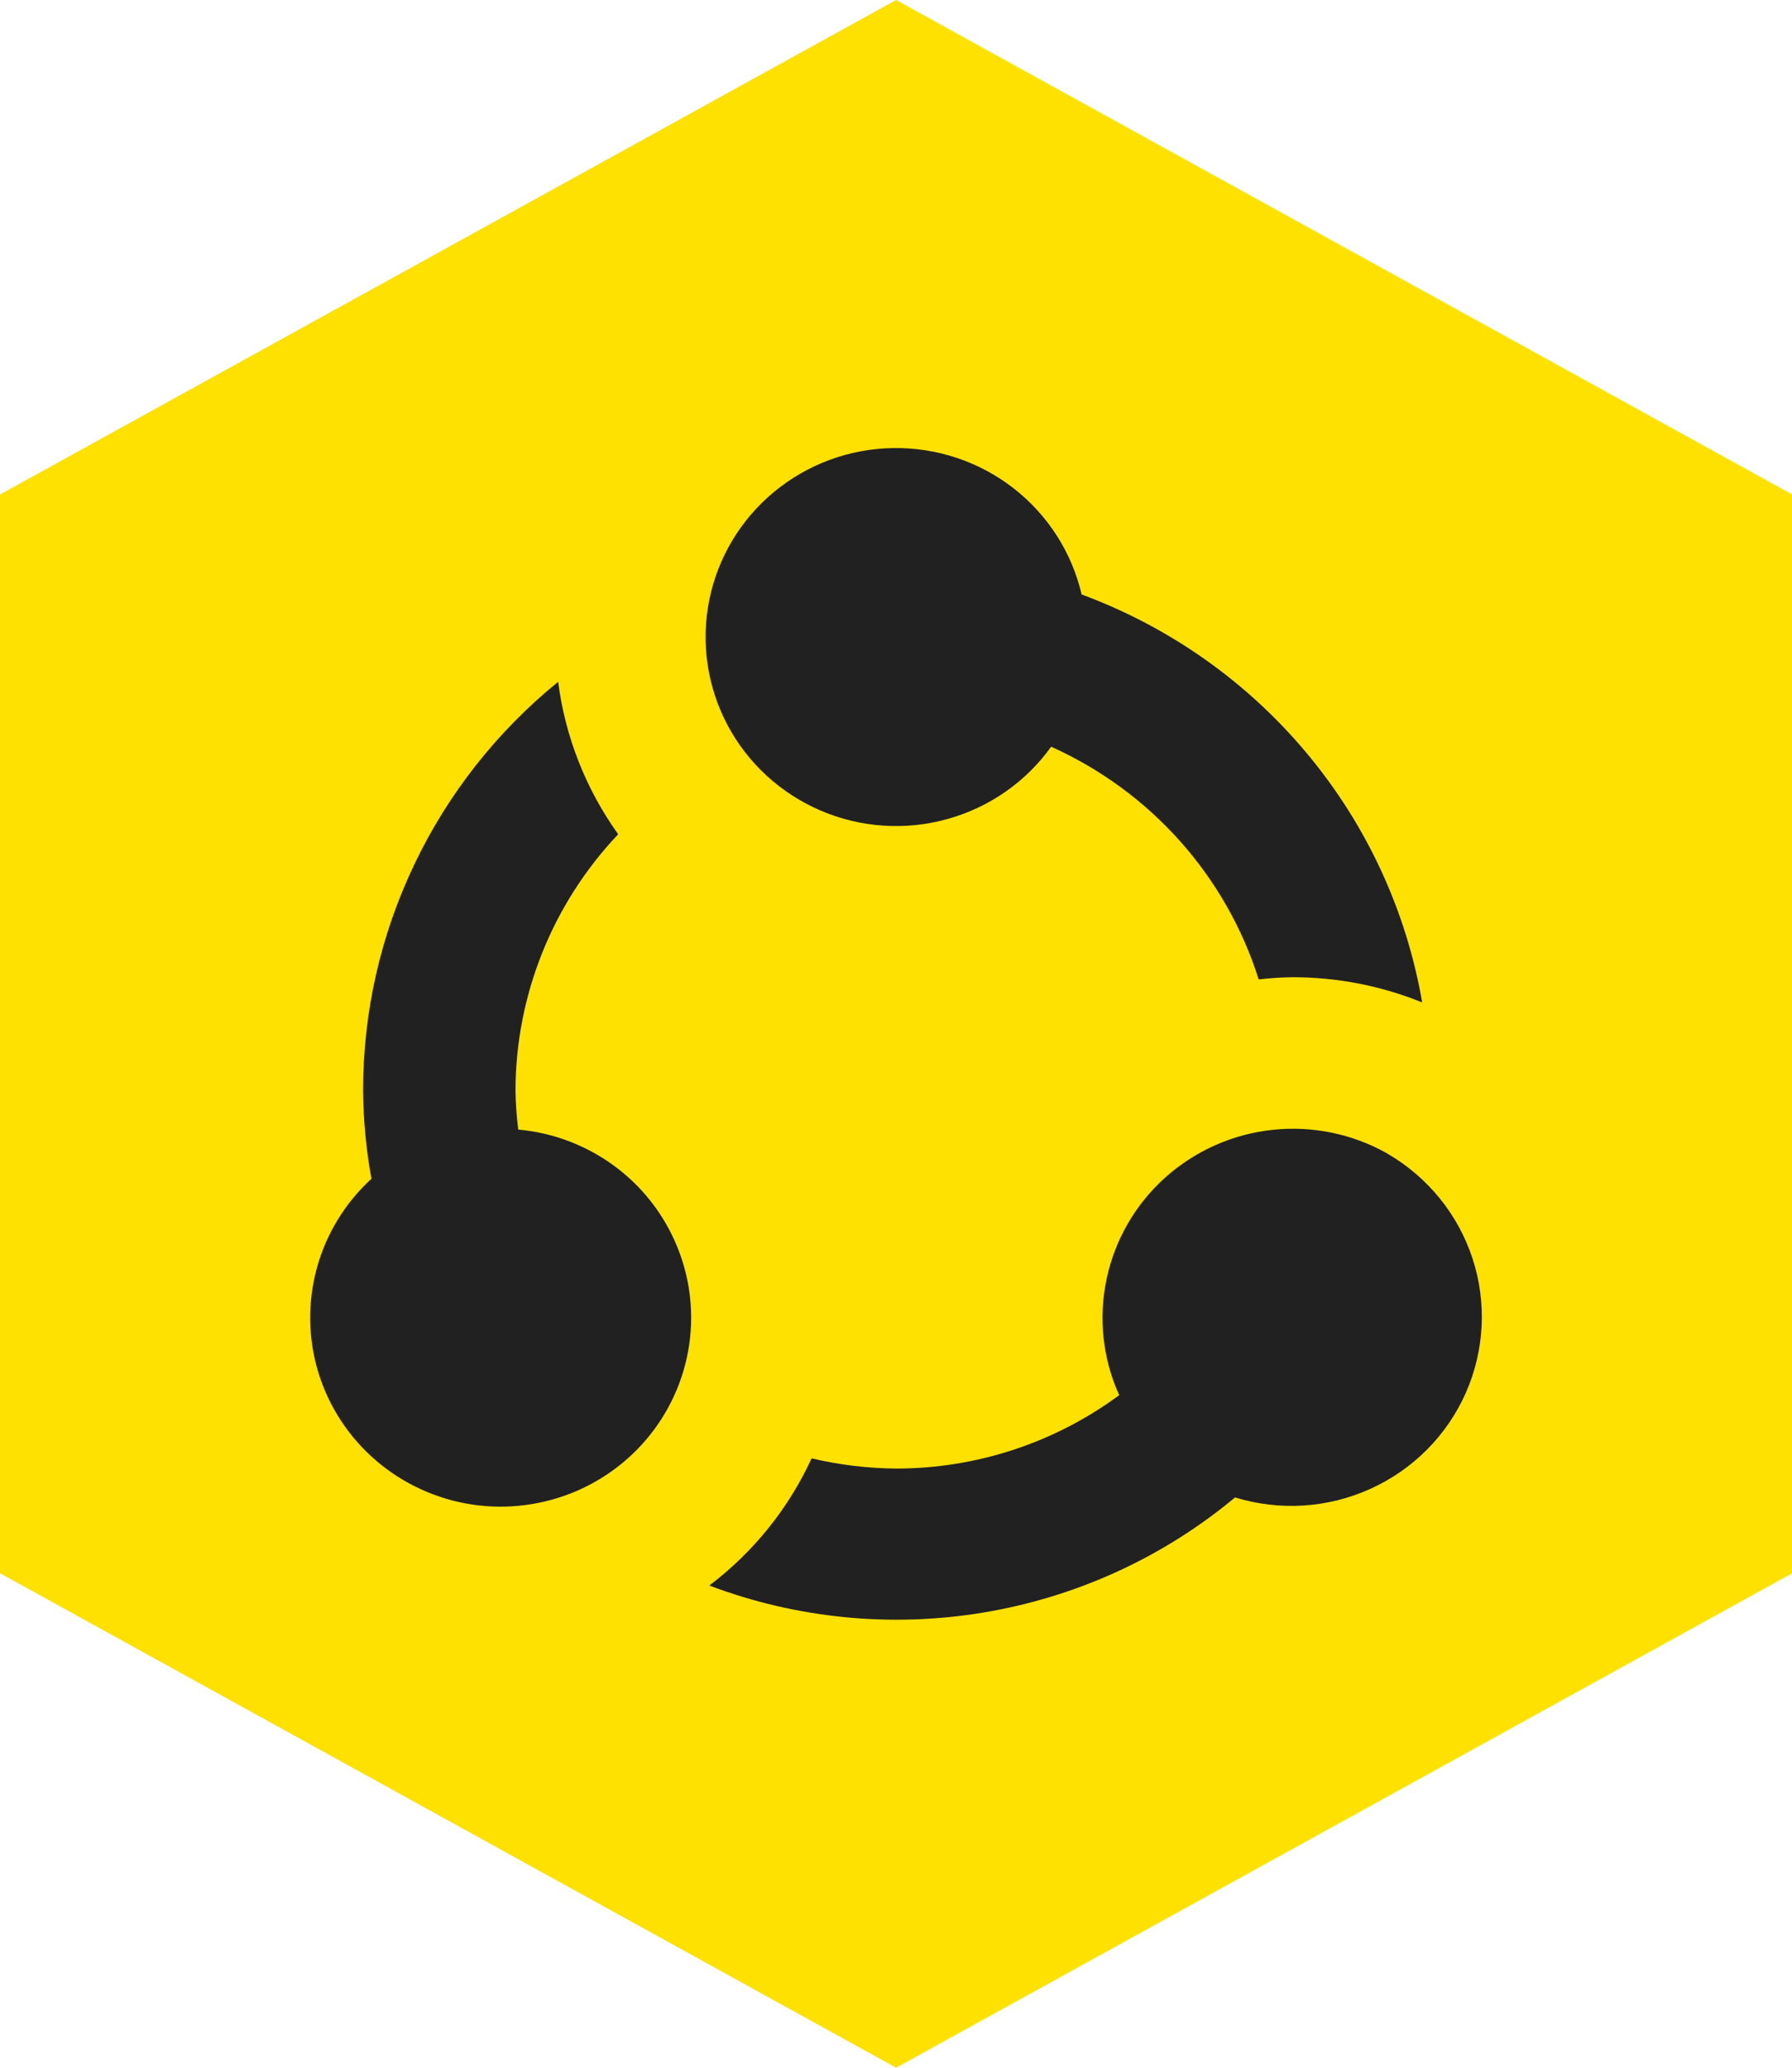 <svg width="26" height="30" viewBox="0 0 26 30" fill="none" xmlns="http://www.w3.org/2000/svg">
<path d="M26 7.174V22.826L13 30L0 22.826V7.174L13 0L26 7.174Z" fill="#FFE100"/>
<path d="M20.132 16.738C19.626 16.451 19.041 16.33 18.46 16.393C17.881 16.455 17.335 16.699 16.903 17.087C16.471 17.476 16.174 17.991 16.055 18.558C15.935 19.124 15.999 19.714 16.238 20.242C15.304 20.932 14.171 21.306 13.006 21.307C12.591 21.304 12.179 21.254 11.775 21.159C11.441 21.886 10.931 22.519 10.291 23.004C11.562 23.484 12.939 23.619 14.28 23.394C15.621 23.169 16.877 22.594 17.919 21.726C18.567 21.925 19.266 21.881 19.883 21.601C20.501 21.322 20.993 20.827 21.266 20.211C21.539 19.594 21.574 18.9 21.365 18.26C21.155 17.619 20.716 17.078 20.13 16.738H20.132Z" fill="#212121"/>
<path d="M15.693 8.625C15.551 8.014 15.202 7.47 14.704 7.083C14.206 6.696 13.59 6.491 12.958 6.501C12.326 6.51 11.716 6.735 11.23 7.137C10.745 7.538 10.413 8.093 10.29 8.708C10.167 9.324 10.26 9.962 10.554 10.518C10.848 11.073 11.325 11.511 11.905 11.76C12.485 12.009 13.134 12.053 13.743 11.884C14.352 11.716 14.884 11.345 15.251 10.834C15.964 11.155 16.601 11.621 17.12 12.203C17.639 12.785 18.028 13.469 18.262 14.21C18.425 14.191 18.59 14.18 18.755 14.178C19.399 14.178 20.037 14.302 20.634 14.544C20.405 13.215 19.828 11.968 18.961 10.93C18.094 9.891 16.967 9.096 15.693 8.625Z" fill="#212121"/>
<path d="M9.655 17.743C9.435 17.364 9.125 17.043 8.754 16.808C8.382 16.572 7.959 16.428 7.519 16.389C7.495 16.201 7.482 16.012 7.479 15.823C7.482 14.441 8.015 13.111 8.969 12.104C8.5 11.449 8.2 10.689 8.098 9.892C7.213 10.611 6.5 11.516 6.011 12.542C5.521 13.568 5.267 14.688 5.268 15.823C5.271 16.252 5.312 16.68 5.389 17.102C5.007 17.453 4.731 17.903 4.596 18.402C4.46 18.901 4.469 19.427 4.621 19.921C4.774 20.415 5.064 20.856 5.459 21.194C5.853 21.531 6.335 21.751 6.85 21.829C7.365 21.906 7.891 21.837 8.369 21.631C8.846 21.424 9.255 21.088 9.548 20.661C9.841 20.234 10.007 19.734 10.026 19.217C10.045 18.701 9.916 18.19 9.655 17.743Z" fill="#212121"/>
</svg>
